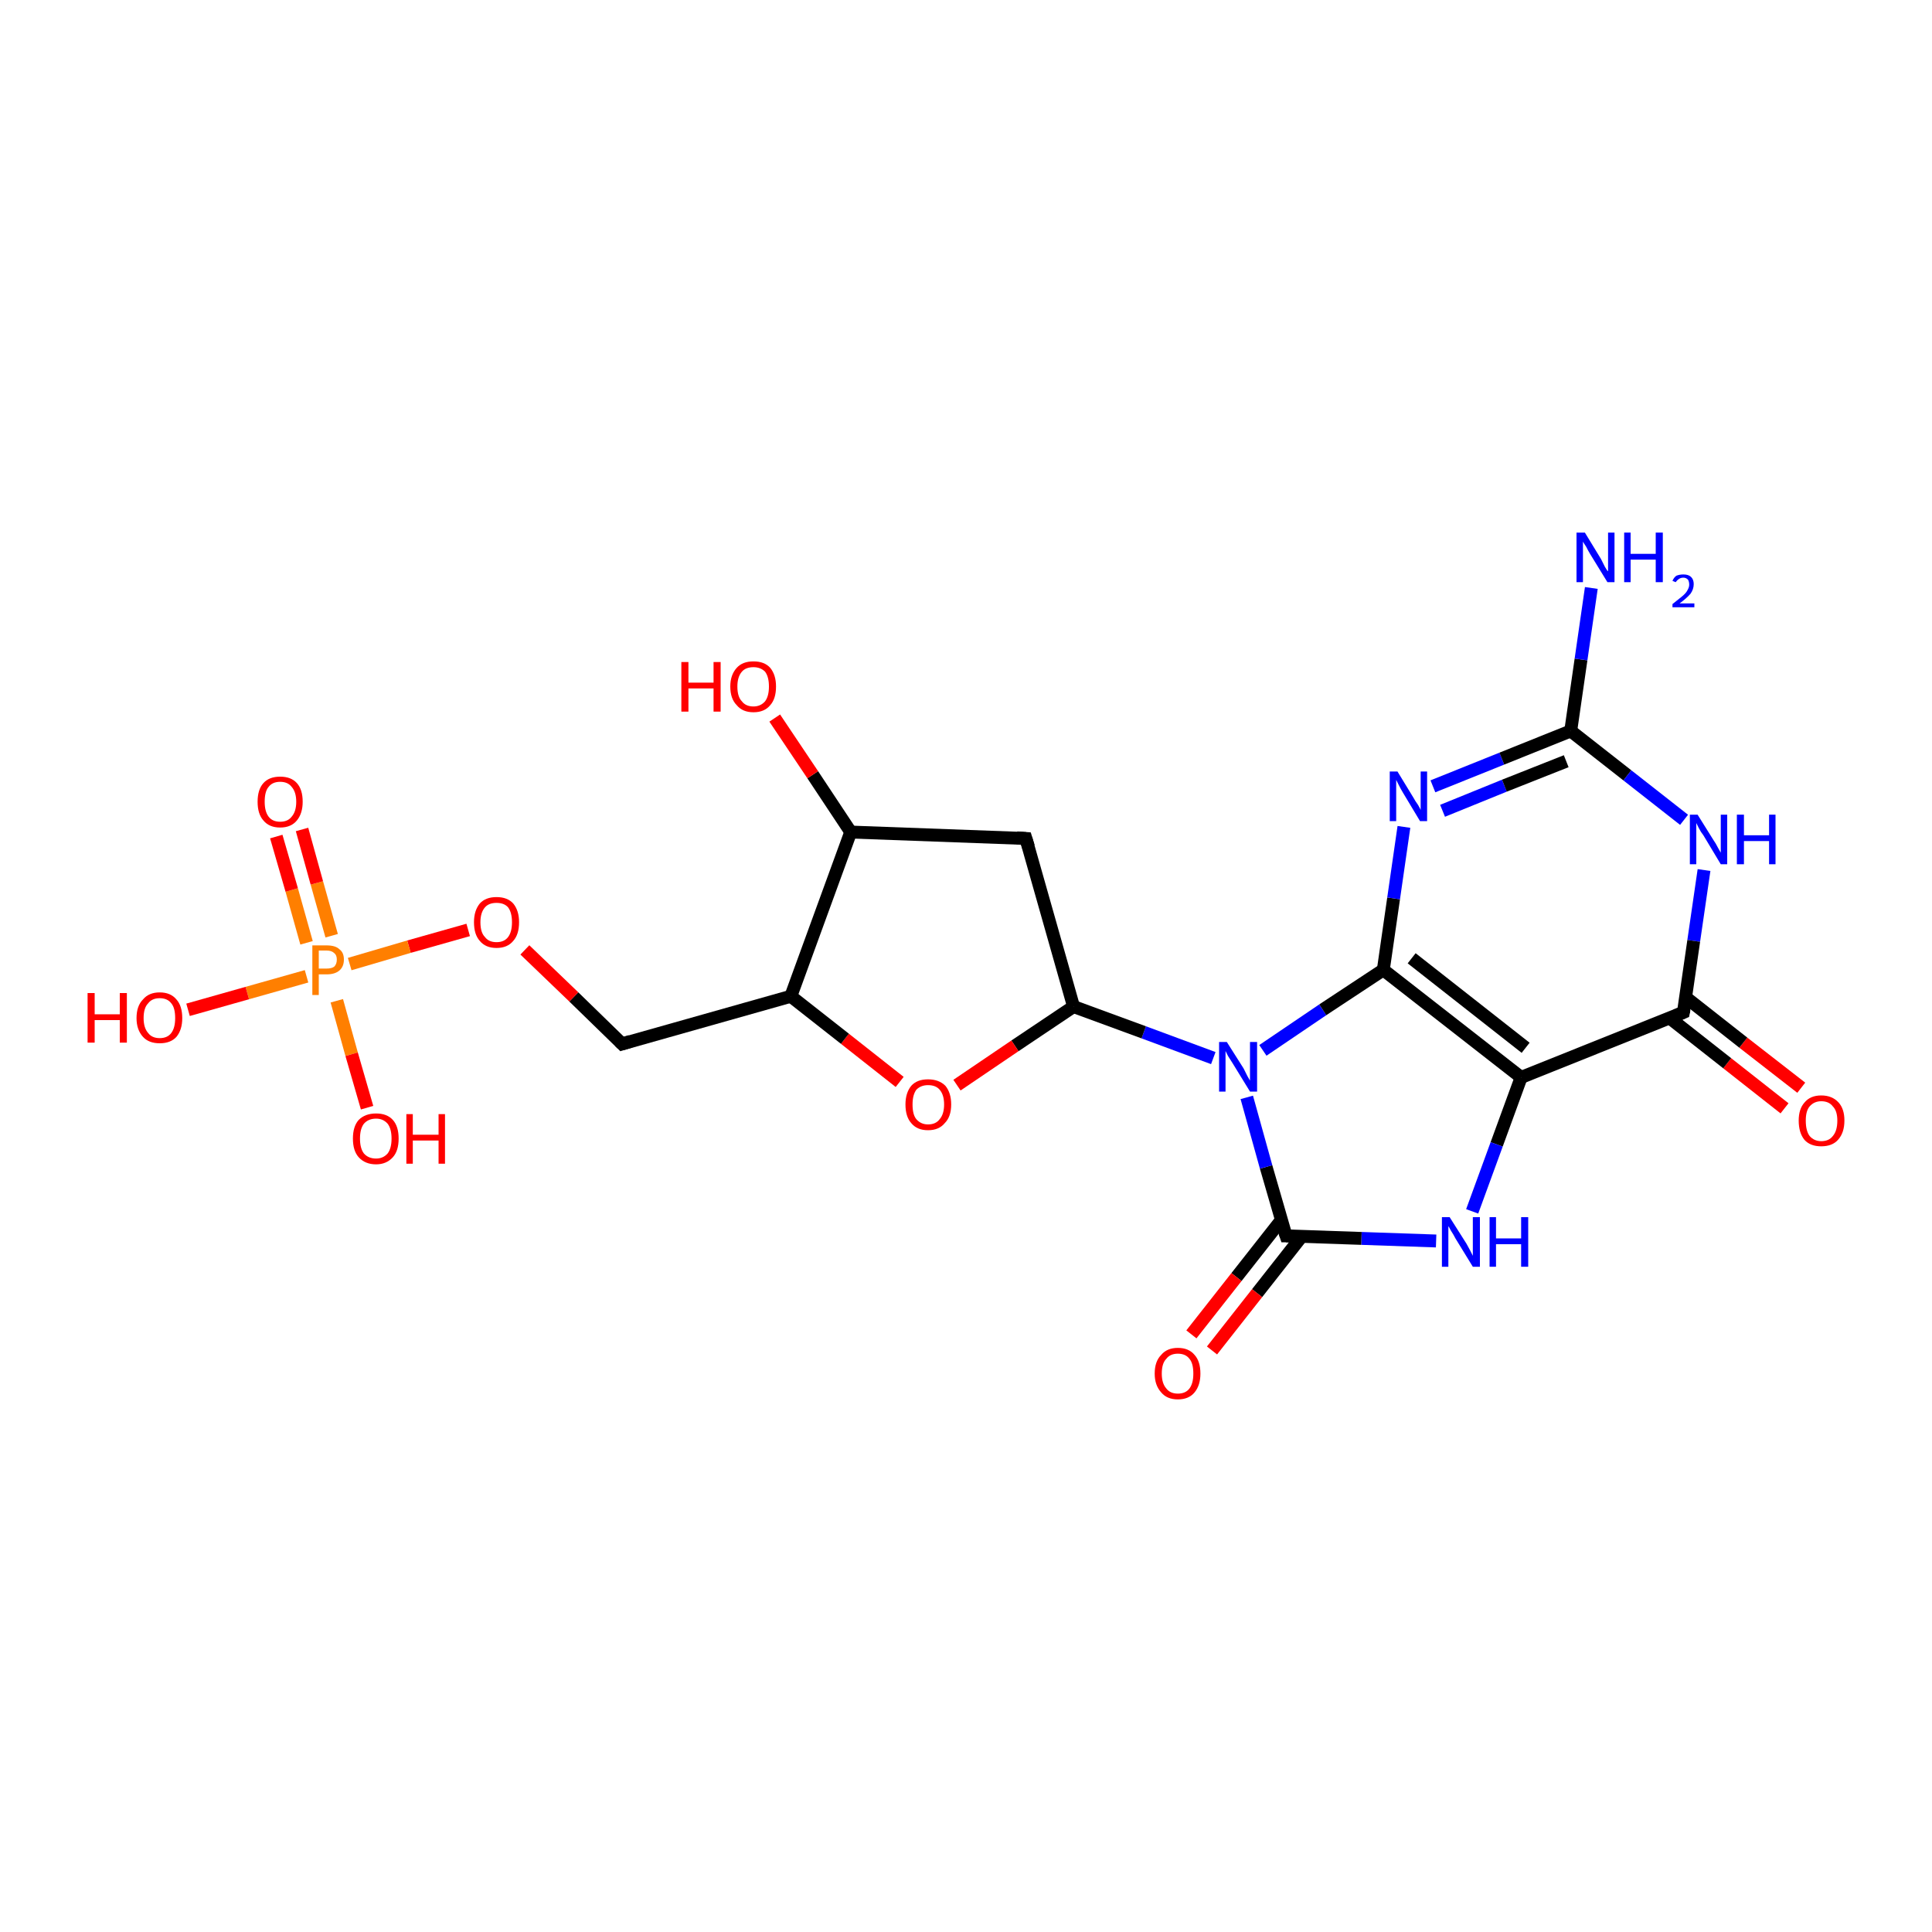 <?xml version='1.0' encoding='iso-8859-1'?>
<svg version='1.1' baseProfile='full'
              xmlns='http://www.w3.org/2000/svg'
                      xmlns:rdkit='http://www.rdkit.org/xml'
                      xmlns:xlink='http://www.w3.org/1999/xlink'
                  xml:space='preserve'
width='300px' height='300px' viewBox='0 0 300 300'>
<!-- END OF HEADER -->
<rect style='opacity:1.0;fill:#FFFFFF;stroke:none' width='300.0' height='300.0' x='0.0' y='0.0'> </rect>
<path class='bond-0 atom-0 atom-1' d='M 277.1,172.1 L 268.2,165.1' style='fill:none;fill-rule:evenodd;stroke:#FF0000;stroke-width:2.0px;stroke-linecap:butt;stroke-linejoin:miter;stroke-opacity:1' />
<path class='bond-0 atom-0 atom-1' d='M 268.2,165.1 L 259.3,158.1' style='fill:none;fill-rule:evenodd;stroke:#000000;stroke-width:2.0px;stroke-linecap:butt;stroke-linejoin:miter;stroke-opacity:1' />
<path class='bond-0 atom-0 atom-1' d='M 279.7,168.9 L 270.7,161.9' style='fill:none;fill-rule:evenodd;stroke:#FF0000;stroke-width:2.0px;stroke-linecap:butt;stroke-linejoin:miter;stroke-opacity:1' />
<path class='bond-0 atom-0 atom-1' d='M 270.7,161.9 L 261.8,154.9' style='fill:none;fill-rule:evenodd;stroke:#000000;stroke-width:2.0px;stroke-linecap:butt;stroke-linejoin:miter;stroke-opacity:1' />
<path class='bond-1 atom-1 atom-2' d='M 261.4,157.2 L 236.2,167.3' style='fill:none;fill-rule:evenodd;stroke:#000000;stroke-width:2.0px;stroke-linecap:butt;stroke-linejoin:miter;stroke-opacity:1' />
<path class='bond-2 atom-2 atom-3' d='M 236.2,167.3 L 232.4,177.7' style='fill:none;fill-rule:evenodd;stroke:#000000;stroke-width:2.0px;stroke-linecap:butt;stroke-linejoin:miter;stroke-opacity:1' />
<path class='bond-2 atom-2 atom-3' d='M 232.4,177.7 L 228.6,188.1' style='fill:none;fill-rule:evenodd;stroke:#0000FF;stroke-width:2.0px;stroke-linecap:butt;stroke-linejoin:miter;stroke-opacity:1' />
<path class='bond-3 atom-3 atom-4' d='M 223.0,192.7 L 211.4,192.3' style='fill:none;fill-rule:evenodd;stroke:#0000FF;stroke-width:2.0px;stroke-linecap:butt;stroke-linejoin:miter;stroke-opacity:1' />
<path class='bond-3 atom-3 atom-4' d='M 211.4,192.3 L 199.7,191.9' style='fill:none;fill-rule:evenodd;stroke:#000000;stroke-width:2.0px;stroke-linecap:butt;stroke-linejoin:miter;stroke-opacity:1' />
<path class='bond-4 atom-4 atom-5' d='M 199.0,189.4 L 192.0,198.3' style='fill:none;fill-rule:evenodd;stroke:#000000;stroke-width:2.0px;stroke-linecap:butt;stroke-linejoin:miter;stroke-opacity:1' />
<path class='bond-4 atom-4 atom-5' d='M 192.0,198.3 L 185.0,207.2' style='fill:none;fill-rule:evenodd;stroke:#FF0000;stroke-width:2.0px;stroke-linecap:butt;stroke-linejoin:miter;stroke-opacity:1' />
<path class='bond-4 atom-4 atom-5' d='M 202.2,191.9 L 195.2,200.8' style='fill:none;fill-rule:evenodd;stroke:#000000;stroke-width:2.0px;stroke-linecap:butt;stroke-linejoin:miter;stroke-opacity:1' />
<path class='bond-4 atom-4 atom-5' d='M 195.2,200.8 L 188.2,209.7' style='fill:none;fill-rule:evenodd;stroke:#FF0000;stroke-width:2.0px;stroke-linecap:butt;stroke-linejoin:miter;stroke-opacity:1' />
<path class='bond-5 atom-4 atom-6' d='M 199.7,191.9 L 196.6,181.2' style='fill:none;fill-rule:evenodd;stroke:#000000;stroke-width:2.0px;stroke-linecap:butt;stroke-linejoin:miter;stroke-opacity:1' />
<path class='bond-5 atom-4 atom-6' d='M 196.6,181.2 L 193.6,170.4' style='fill:none;fill-rule:evenodd;stroke:#0000FF;stroke-width:2.0px;stroke-linecap:butt;stroke-linejoin:miter;stroke-opacity:1' />
<path class='bond-6 atom-6 atom-7' d='M 196.1,163.1 L 205.4,156.8' style='fill:none;fill-rule:evenodd;stroke:#0000FF;stroke-width:2.0px;stroke-linecap:butt;stroke-linejoin:miter;stroke-opacity:1' />
<path class='bond-6 atom-6 atom-7' d='M 205.4,156.8 L 214.8,150.6' style='fill:none;fill-rule:evenodd;stroke:#000000;stroke-width:2.0px;stroke-linecap:butt;stroke-linejoin:miter;stroke-opacity:1' />
<path class='bond-7 atom-7 atom-8' d='M 214.8,150.6 L 216.4,139.5' style='fill:none;fill-rule:evenodd;stroke:#000000;stroke-width:2.0px;stroke-linecap:butt;stroke-linejoin:miter;stroke-opacity:1' />
<path class='bond-7 atom-7 atom-8' d='M 216.4,139.5 L 218.0,128.4' style='fill:none;fill-rule:evenodd;stroke:#0000FF;stroke-width:2.0px;stroke-linecap:butt;stroke-linejoin:miter;stroke-opacity:1' />
<path class='bond-8 atom-8 atom-9' d='M 222.5,122.1 L 233.2,117.8' style='fill:none;fill-rule:evenodd;stroke:#0000FF;stroke-width:2.0px;stroke-linecap:butt;stroke-linejoin:miter;stroke-opacity:1' />
<path class='bond-8 atom-8 atom-9' d='M 233.2,117.8 L 243.9,113.5' style='fill:none;fill-rule:evenodd;stroke:#000000;stroke-width:2.0px;stroke-linecap:butt;stroke-linejoin:miter;stroke-opacity:1' />
<path class='bond-8 atom-8 atom-9' d='M 224.0,125.9 L 233.6,122.0' style='fill:none;fill-rule:evenodd;stroke:#0000FF;stroke-width:2.0px;stroke-linecap:butt;stroke-linejoin:miter;stroke-opacity:1' />
<path class='bond-8 atom-8 atom-9' d='M 233.6,122.0 L 243.2,118.2' style='fill:none;fill-rule:evenodd;stroke:#000000;stroke-width:2.0px;stroke-linecap:butt;stroke-linejoin:miter;stroke-opacity:1' />
<path class='bond-9 atom-9 atom-10' d='M 243.9,113.5 L 245.5,102.4' style='fill:none;fill-rule:evenodd;stroke:#000000;stroke-width:2.0px;stroke-linecap:butt;stroke-linejoin:miter;stroke-opacity:1' />
<path class='bond-9 atom-9 atom-10' d='M 245.5,102.4 L 247.1,91.3' style='fill:none;fill-rule:evenodd;stroke:#0000FF;stroke-width:2.0px;stroke-linecap:butt;stroke-linejoin:miter;stroke-opacity:1' />
<path class='bond-10 atom-9 atom-11' d='M 243.9,113.5 L 252.7,120.4' style='fill:none;fill-rule:evenodd;stroke:#000000;stroke-width:2.0px;stroke-linecap:butt;stroke-linejoin:miter;stroke-opacity:1' />
<path class='bond-10 atom-9 atom-11' d='M 252.7,120.4 L 261.5,127.3' style='fill:none;fill-rule:evenodd;stroke:#0000FF;stroke-width:2.0px;stroke-linecap:butt;stroke-linejoin:miter;stroke-opacity:1' />
<path class='bond-11 atom-6 atom-12' d='M 188.4,164.3 L 177.6,160.3' style='fill:none;fill-rule:evenodd;stroke:#0000FF;stroke-width:2.0px;stroke-linecap:butt;stroke-linejoin:miter;stroke-opacity:1' />
<path class='bond-11 atom-6 atom-12' d='M 177.6,160.3 L 166.7,156.3' style='fill:none;fill-rule:evenodd;stroke:#000000;stroke-width:2.0px;stroke-linecap:butt;stroke-linejoin:miter;stroke-opacity:1' />
<path class='bond-12 atom-12 atom-13' d='M 166.7,156.3 L 157.6,162.4' style='fill:none;fill-rule:evenodd;stroke:#000000;stroke-width:2.0px;stroke-linecap:butt;stroke-linejoin:miter;stroke-opacity:1' />
<path class='bond-12 atom-12 atom-13' d='M 157.6,162.4 L 148.6,168.5' style='fill:none;fill-rule:evenodd;stroke:#FF0000;stroke-width:2.0px;stroke-linecap:butt;stroke-linejoin:miter;stroke-opacity:1' />
<path class='bond-13 atom-13 atom-14' d='M 139.7,168.0 L 131.2,161.3' style='fill:none;fill-rule:evenodd;stroke:#FF0000;stroke-width:2.0px;stroke-linecap:butt;stroke-linejoin:miter;stroke-opacity:1' />
<path class='bond-13 atom-13 atom-14' d='M 131.2,161.3 L 122.8,154.7' style='fill:none;fill-rule:evenodd;stroke:#000000;stroke-width:2.0px;stroke-linecap:butt;stroke-linejoin:miter;stroke-opacity:1' />
<path class='bond-14 atom-14 atom-15' d='M 122.8,154.7 L 132.1,129.2' style='fill:none;fill-rule:evenodd;stroke:#000000;stroke-width:2.0px;stroke-linecap:butt;stroke-linejoin:miter;stroke-opacity:1' />
<path class='bond-15 atom-15 atom-16' d='M 132.1,129.2 L 126.2,120.3' style='fill:none;fill-rule:evenodd;stroke:#000000;stroke-width:2.0px;stroke-linecap:butt;stroke-linejoin:miter;stroke-opacity:1' />
<path class='bond-15 atom-15 atom-16' d='M 126.2,120.3 L 120.3,111.5' style='fill:none;fill-rule:evenodd;stroke:#FF0000;stroke-width:2.0px;stroke-linecap:butt;stroke-linejoin:miter;stroke-opacity:1' />
<path class='bond-16 atom-15 atom-17' d='M 132.1,129.2 L 159.3,130.2' style='fill:none;fill-rule:evenodd;stroke:#000000;stroke-width:2.0px;stroke-linecap:butt;stroke-linejoin:miter;stroke-opacity:1' />
<path class='bond-17 atom-14 atom-18' d='M 122.8,154.7 L 96.6,162.1' style='fill:none;fill-rule:evenodd;stroke:#000000;stroke-width:2.0px;stroke-linecap:butt;stroke-linejoin:miter;stroke-opacity:1' />
<path class='bond-18 atom-18 atom-19' d='M 96.6,162.1 L 89.1,154.8' style='fill:none;fill-rule:evenodd;stroke:#000000;stroke-width:2.0px;stroke-linecap:butt;stroke-linejoin:miter;stroke-opacity:1' />
<path class='bond-18 atom-18 atom-19' d='M 89.1,154.8 L 81.5,147.5' style='fill:none;fill-rule:evenodd;stroke:#FF0000;stroke-width:2.0px;stroke-linecap:butt;stroke-linejoin:miter;stroke-opacity:1' />
<path class='bond-19 atom-19 atom-20' d='M 72.7,144.4 L 63.5,147.0' style='fill:none;fill-rule:evenodd;stroke:#FF0000;stroke-width:2.0px;stroke-linecap:butt;stroke-linejoin:miter;stroke-opacity:1' />
<path class='bond-19 atom-19 atom-20' d='M 63.5,147.0 L 54.3,149.7' style='fill:none;fill-rule:evenodd;stroke:#FF7F00;stroke-width:2.0px;stroke-linecap:butt;stroke-linejoin:miter;stroke-opacity:1' />
<path class='bond-20 atom-20 atom-21' d='M 51.5,145.3 L 49.2,137.1' style='fill:none;fill-rule:evenodd;stroke:#FF7F00;stroke-width:2.0px;stroke-linecap:butt;stroke-linejoin:miter;stroke-opacity:1' />
<path class='bond-20 atom-20 atom-21' d='M 49.2,137.1 L 46.9,128.8' style='fill:none;fill-rule:evenodd;stroke:#FF0000;stroke-width:2.0px;stroke-linecap:butt;stroke-linejoin:miter;stroke-opacity:1' />
<path class='bond-20 atom-20 atom-21' d='M 47.6,146.4 L 45.3,138.2' style='fill:none;fill-rule:evenodd;stroke:#FF7F00;stroke-width:2.0px;stroke-linecap:butt;stroke-linejoin:miter;stroke-opacity:1' />
<path class='bond-20 atom-20 atom-21' d='M 45.3,138.2 L 42.9,129.9' style='fill:none;fill-rule:evenodd;stroke:#FF0000;stroke-width:2.0px;stroke-linecap:butt;stroke-linejoin:miter;stroke-opacity:1' />
<path class='bond-21 atom-20 atom-22' d='M 52.3,155.4 L 54.6,163.7' style='fill:none;fill-rule:evenodd;stroke:#FF7F00;stroke-width:2.0px;stroke-linecap:butt;stroke-linejoin:miter;stroke-opacity:1' />
<path class='bond-21 atom-20 atom-22' d='M 54.6,163.7 L 57.0,172.0' style='fill:none;fill-rule:evenodd;stroke:#FF0000;stroke-width:2.0px;stroke-linecap:butt;stroke-linejoin:miter;stroke-opacity:1' />
<path class='bond-22 atom-20 atom-23' d='M 47.6,151.6 L 38.4,154.2' style='fill:none;fill-rule:evenodd;stroke:#FF7F00;stroke-width:2.0px;stroke-linecap:butt;stroke-linejoin:miter;stroke-opacity:1' />
<path class='bond-22 atom-20 atom-23' d='M 38.4,154.2 L 29.2,156.8' style='fill:none;fill-rule:evenodd;stroke:#FF0000;stroke-width:2.0px;stroke-linecap:butt;stroke-linejoin:miter;stroke-opacity:1' />
<path class='bond-23 atom-11 atom-1' d='M 264.6,135.1 L 263.0,146.1' style='fill:none;fill-rule:evenodd;stroke:#0000FF;stroke-width:2.0px;stroke-linecap:butt;stroke-linejoin:miter;stroke-opacity:1' />
<path class='bond-23 atom-11 atom-1' d='M 263.0,146.1 L 261.4,157.2' style='fill:none;fill-rule:evenodd;stroke:#000000;stroke-width:2.0px;stroke-linecap:butt;stroke-linejoin:miter;stroke-opacity:1' />
<path class='bond-24 atom-2 atom-7' d='M 236.2,167.3 L 214.8,150.6' style='fill:none;fill-rule:evenodd;stroke:#000000;stroke-width:2.0px;stroke-linecap:butt;stroke-linejoin:miter;stroke-opacity:1' />
<path class='bond-24 atom-2 atom-7' d='M 236.9,162.7 L 219.2,148.8' style='fill:none;fill-rule:evenodd;stroke:#000000;stroke-width:2.0px;stroke-linecap:butt;stroke-linejoin:miter;stroke-opacity:1' />
<path class='bond-25 atom-17 atom-12' d='M 159.3,130.2 L 166.7,156.3' style='fill:none;fill-rule:evenodd;stroke:#000000;stroke-width:2.0px;stroke-linecap:butt;stroke-linejoin:miter;stroke-opacity:1' />
<path d='M 260.2,157.7 L 261.4,157.2 L 261.5,156.7' style='fill:none;stroke:#000000;stroke-width:2.0px;stroke-linecap:butt;stroke-linejoin:miter;stroke-opacity:1;' />
<path d='M 200.3,191.9 L 199.7,191.9 L 199.5,191.3' style='fill:none;stroke:#000000;stroke-width:2.0px;stroke-linecap:butt;stroke-linejoin:miter;stroke-opacity:1;' />
<path d='M 157.9,130.1 L 159.3,130.2 L 159.7,131.5' style='fill:none;stroke:#000000;stroke-width:2.0px;stroke-linecap:butt;stroke-linejoin:miter;stroke-opacity:1;' />
<path d='M 97.9,161.7 L 96.6,162.1 L 96.2,161.7' style='fill:none;stroke:#000000;stroke-width:2.0px;stroke-linecap:butt;stroke-linejoin:miter;stroke-opacity:1;' />
<path class='atom-0' d='M 279.3 174.0
Q 279.3 172.2, 280.2 171.2
Q 281.1 170.1, 282.8 170.1
Q 284.5 170.1, 285.5 171.2
Q 286.4 172.2, 286.4 174.0
Q 286.4 175.9, 285.4 177.0
Q 284.5 178.0, 282.8 178.0
Q 281.1 178.0, 280.2 177.0
Q 279.3 175.9, 279.3 174.0
M 282.8 177.2
Q 284.0 177.2, 284.6 176.4
Q 285.3 175.6, 285.3 174.0
Q 285.3 172.5, 284.6 171.8
Q 284.0 171.0, 282.8 171.0
Q 281.7 171.0, 281.0 171.8
Q 280.4 172.5, 280.4 174.0
Q 280.4 175.6, 281.0 176.4
Q 281.7 177.2, 282.8 177.2
' fill='#FF0000'/>
<path class='atom-3' d='M 225.1 189.0
L 227.7 193.1
Q 227.9 193.5, 228.3 194.2
Q 228.7 195.0, 228.7 195.0
L 228.7 189.0
L 229.8 189.0
L 229.8 196.7
L 228.7 196.7
L 226.0 192.3
Q 225.7 191.7, 225.3 191.1
Q 225.0 190.5, 224.9 190.4
L 224.9 196.7
L 223.9 196.7
L 223.9 189.0
L 225.1 189.0
' fill='#0000FF'/>
<path class='atom-3' d='M 231.3 189.0
L 232.3 189.0
L 232.3 192.3
L 236.2 192.3
L 236.2 189.0
L 237.3 189.0
L 237.3 196.7
L 236.2 196.7
L 236.2 193.2
L 232.3 193.2
L 232.3 196.7
L 231.3 196.7
L 231.3 189.0
' fill='#0000FF'/>
<path class='atom-5' d='M 179.3 213.3
Q 179.3 211.4, 180.3 210.4
Q 181.2 209.3, 182.9 209.3
Q 184.6 209.3, 185.5 210.4
Q 186.4 211.4, 186.4 213.3
Q 186.4 215.1, 185.5 216.2
Q 184.6 217.3, 182.9 217.3
Q 181.2 217.3, 180.3 216.2
Q 179.3 215.1, 179.3 213.3
M 182.9 216.4
Q 184.1 216.4, 184.7 215.6
Q 185.3 214.8, 185.3 213.3
Q 185.3 211.7, 184.7 211.0
Q 184.1 210.2, 182.9 210.2
Q 181.7 210.2, 181.1 211.0
Q 180.4 211.7, 180.4 213.3
Q 180.4 214.8, 181.1 215.6
Q 181.7 216.4, 182.9 216.4
' fill='#FF0000'/>
<path class='atom-6' d='M 190.5 161.8
L 193.1 165.9
Q 193.3 166.3, 193.7 167.1
Q 194.1 167.8, 194.1 167.8
L 194.1 161.8
L 195.2 161.8
L 195.2 169.5
L 194.1 169.5
L 191.4 165.1
Q 191.1 164.6, 190.7 164.0
Q 190.4 163.4, 190.3 163.2
L 190.3 169.5
L 189.3 169.5
L 189.3 161.8
L 190.5 161.8
' fill='#0000FF'/>
<path class='atom-8' d='M 217.0 119.8
L 219.5 123.9
Q 219.7 124.3, 220.2 125.0
Q 220.6 125.7, 220.6 125.8
L 220.6 119.8
L 221.6 119.8
L 221.6 127.5
L 220.5 127.5
L 217.8 123.0
Q 217.5 122.5, 217.2 121.9
Q 216.9 121.3, 216.8 121.1
L 216.8 127.5
L 215.8 127.5
L 215.8 119.8
L 217.0 119.8
' fill='#0000FF'/>
<path class='atom-10' d='M 246.1 82.7
L 248.6 86.8
Q 248.8 87.2, 249.2 88.0
Q 249.6 88.7, 249.7 88.7
L 249.7 82.7
L 250.7 82.7
L 250.7 90.4
L 249.6 90.4
L 246.9 86.0
Q 246.6 85.5, 246.3 84.9
Q 245.9 84.3, 245.8 84.1
L 245.8 90.4
L 244.8 90.4
L 244.8 82.7
L 246.1 82.7
' fill='#0000FF'/>
<path class='atom-10' d='M 252.2 82.7
L 253.2 82.7
L 253.2 86.0
L 257.1 86.0
L 257.1 82.7
L 258.2 82.7
L 258.2 90.4
L 257.1 90.4
L 257.1 86.9
L 253.2 86.9
L 253.2 90.4
L 252.2 90.4
L 252.2 82.7
' fill='#0000FF'/>
<path class='atom-10' d='M 259.7 90.2
Q 259.9 89.7, 260.3 89.4
Q 260.8 89.2, 261.4 89.2
Q 262.2 89.2, 262.6 89.6
Q 263.0 90.0, 263.0 90.7
Q 263.0 91.5, 262.5 92.2
Q 261.9 92.9, 260.8 93.7
L 263.1 93.7
L 263.1 94.3
L 259.7 94.3
L 259.7 93.8
Q 260.6 93.1, 261.2 92.6
Q 261.8 92.1, 262.0 91.7
Q 262.3 91.2, 262.3 90.8
Q 262.3 90.3, 262.1 90.0
Q 261.8 89.7, 261.4 89.7
Q 261.0 89.7, 260.7 89.9
Q 260.4 90.1, 260.2 90.4
L 259.7 90.2
' fill='#0000FF'/>
<path class='atom-11' d='M 263.6 126.5
L 266.1 130.5
Q 266.4 130.9, 266.8 131.7
Q 267.2 132.4, 267.2 132.4
L 267.2 126.5
L 268.2 126.5
L 268.2 134.2
L 267.2 134.2
L 264.5 129.7
Q 264.1 129.2, 263.8 128.6
Q 263.5 128.0, 263.4 127.8
L 263.4 134.2
L 262.4 134.2
L 262.4 126.5
L 263.6 126.5
' fill='#0000FF'/>
<path class='atom-11' d='M 269.7 126.5
L 270.8 126.5
L 270.8 129.7
L 274.7 129.7
L 274.7 126.5
L 275.7 126.5
L 275.7 134.2
L 274.7 134.2
L 274.7 130.6
L 270.8 130.6
L 270.8 134.2
L 269.7 134.2
L 269.7 126.5
' fill='#0000FF'/>
<path class='atom-13' d='M 140.6 171.5
Q 140.6 169.7, 141.5 168.6
Q 142.4 167.6, 144.1 167.6
Q 145.8 167.6, 146.8 168.6
Q 147.7 169.7, 147.7 171.5
Q 147.7 173.4, 146.7 174.4
Q 145.8 175.5, 144.1 175.5
Q 142.4 175.5, 141.5 174.4
Q 140.6 173.4, 140.6 171.5
M 144.1 174.6
Q 145.3 174.6, 145.9 173.8
Q 146.6 173.0, 146.6 171.5
Q 146.6 170.0, 145.9 169.2
Q 145.3 168.5, 144.1 168.5
Q 143.0 168.5, 142.3 169.2
Q 141.7 170.0, 141.7 171.5
Q 141.7 173.1, 142.3 173.8
Q 143.0 174.6, 144.1 174.6
' fill='#FF0000'/>
<path class='atom-16' d='M 105.8 102.8
L 106.9 102.8
L 106.9 106.0
L 110.8 106.0
L 110.8 102.8
L 111.9 102.8
L 111.9 110.5
L 110.8 110.5
L 110.8 106.9
L 106.9 106.9
L 106.9 110.5
L 105.8 110.5
L 105.8 102.8
' fill='#FF0000'/>
<path class='atom-16' d='M 113.4 106.6
Q 113.4 104.8, 114.4 103.7
Q 115.3 102.7, 117.0 102.7
Q 118.7 102.7, 119.6 103.7
Q 120.5 104.8, 120.5 106.6
Q 120.5 108.5, 119.6 109.5
Q 118.7 110.6, 117.0 110.6
Q 115.3 110.6, 114.4 109.5
Q 113.4 108.5, 113.4 106.6
M 117.0 109.7
Q 118.1 109.7, 118.8 108.9
Q 119.4 108.1, 119.4 106.6
Q 119.4 105.1, 118.8 104.3
Q 118.1 103.6, 117.0 103.6
Q 115.8 103.6, 115.2 104.3
Q 114.5 105.1, 114.5 106.6
Q 114.5 108.2, 115.2 108.9
Q 115.8 109.7, 117.0 109.7
' fill='#FF0000'/>
<path class='atom-19' d='M 73.6 143.2
Q 73.6 141.4, 74.5 140.3
Q 75.4 139.3, 77.1 139.3
Q 78.8 139.3, 79.7 140.3
Q 80.6 141.4, 80.6 143.2
Q 80.6 145.1, 79.7 146.1
Q 78.8 147.2, 77.1 147.2
Q 75.4 147.2, 74.5 146.1
Q 73.6 145.1, 73.6 143.2
M 77.1 146.3
Q 78.3 146.3, 78.9 145.5
Q 79.5 144.7, 79.5 143.2
Q 79.5 141.7, 78.9 140.9
Q 78.3 140.2, 77.1 140.2
Q 75.9 140.2, 75.3 140.9
Q 74.6 141.7, 74.6 143.2
Q 74.6 144.8, 75.3 145.5
Q 75.9 146.3, 77.1 146.3
' fill='#FF0000'/>
<path class='atom-20' d='M 50.7 146.8
Q 52.1 146.8, 52.7 147.4
Q 53.4 147.9, 53.4 149.0
Q 53.4 150.1, 52.7 150.7
Q 52.0 151.3, 50.7 151.3
L 49.5 151.3
L 49.5 154.5
L 48.5 154.5
L 48.5 146.8
L 50.7 146.8
M 50.7 150.4
Q 51.5 150.4, 51.9 150.1
Q 52.3 149.7, 52.3 149.0
Q 52.3 148.3, 51.9 148.0
Q 51.5 147.6, 50.7 147.6
L 49.5 147.6
L 49.5 150.4
L 50.7 150.4
' fill='#FF7F00'/>
<path class='atom-21' d='M 40.0 124.5
Q 40.0 122.6, 40.9 121.6
Q 41.8 120.6, 43.5 120.6
Q 45.2 120.6, 46.1 121.6
Q 47.0 122.6, 47.0 124.5
Q 47.0 126.3, 46.1 127.4
Q 45.2 128.5, 43.5 128.5
Q 41.8 128.5, 40.9 127.4
Q 40.0 126.4, 40.0 124.5
M 43.5 127.6
Q 44.7 127.6, 45.3 126.8
Q 46.0 126.0, 46.0 124.5
Q 46.0 123.0, 45.3 122.2
Q 44.7 121.4, 43.5 121.4
Q 42.3 121.4, 41.7 122.2
Q 41.1 122.9, 41.1 124.5
Q 41.1 126.0, 41.7 126.8
Q 42.3 127.6, 43.5 127.6
' fill='#FF0000'/>
<path class='atom-22' d='M 54.8 176.8
Q 54.8 174.9, 55.7 173.9
Q 56.7 172.9, 58.4 172.9
Q 60.1 172.9, 61.0 173.9
Q 61.9 174.9, 61.9 176.8
Q 61.9 178.7, 61.0 179.7
Q 60.0 180.8, 58.4 180.8
Q 56.7 180.8, 55.7 179.7
Q 54.8 178.7, 54.8 176.8
M 58.4 179.9
Q 59.5 179.9, 60.2 179.1
Q 60.8 178.3, 60.8 176.8
Q 60.8 175.3, 60.2 174.5
Q 59.5 173.7, 58.4 173.7
Q 57.2 173.7, 56.5 174.5
Q 55.9 175.3, 55.9 176.8
Q 55.9 178.3, 56.5 179.1
Q 57.2 179.9, 58.4 179.9
' fill='#FF0000'/>
<path class='atom-22' d='M 63.1 173.0
L 64.1 173.0
L 64.1 176.2
L 68.1 176.2
L 68.1 173.0
L 69.1 173.0
L 69.1 180.7
L 68.1 180.7
L 68.1 177.1
L 64.1 177.1
L 64.1 180.7
L 63.1 180.7
L 63.1 173.0
' fill='#FF0000'/>
<path class='atom-23' d='M 13.6 154.2
L 14.7 154.2
L 14.7 157.5
L 18.6 157.5
L 18.6 154.2
L 19.7 154.2
L 19.7 161.9
L 18.6 161.9
L 18.6 158.4
L 14.7 158.4
L 14.7 161.9
L 13.6 161.9
L 13.6 154.2
' fill='#FF0000'/>
<path class='atom-23' d='M 21.2 158.1
Q 21.2 156.2, 22.2 155.2
Q 23.1 154.1, 24.8 154.1
Q 26.5 154.1, 27.4 155.2
Q 28.3 156.2, 28.3 158.1
Q 28.3 159.9, 27.4 161.0
Q 26.5 162.0, 24.8 162.0
Q 23.1 162.0, 22.2 161.0
Q 21.2 159.9, 21.2 158.1
M 24.8 161.2
Q 26.0 161.2, 26.6 160.4
Q 27.2 159.6, 27.2 158.1
Q 27.2 156.5, 26.6 155.8
Q 26.0 155.0, 24.8 155.0
Q 23.6 155.0, 23.0 155.8
Q 22.3 156.5, 22.3 158.1
Q 22.3 159.6, 23.0 160.4
Q 23.6 161.2, 24.8 161.2
' fill='#FF0000'/>
</svg>
